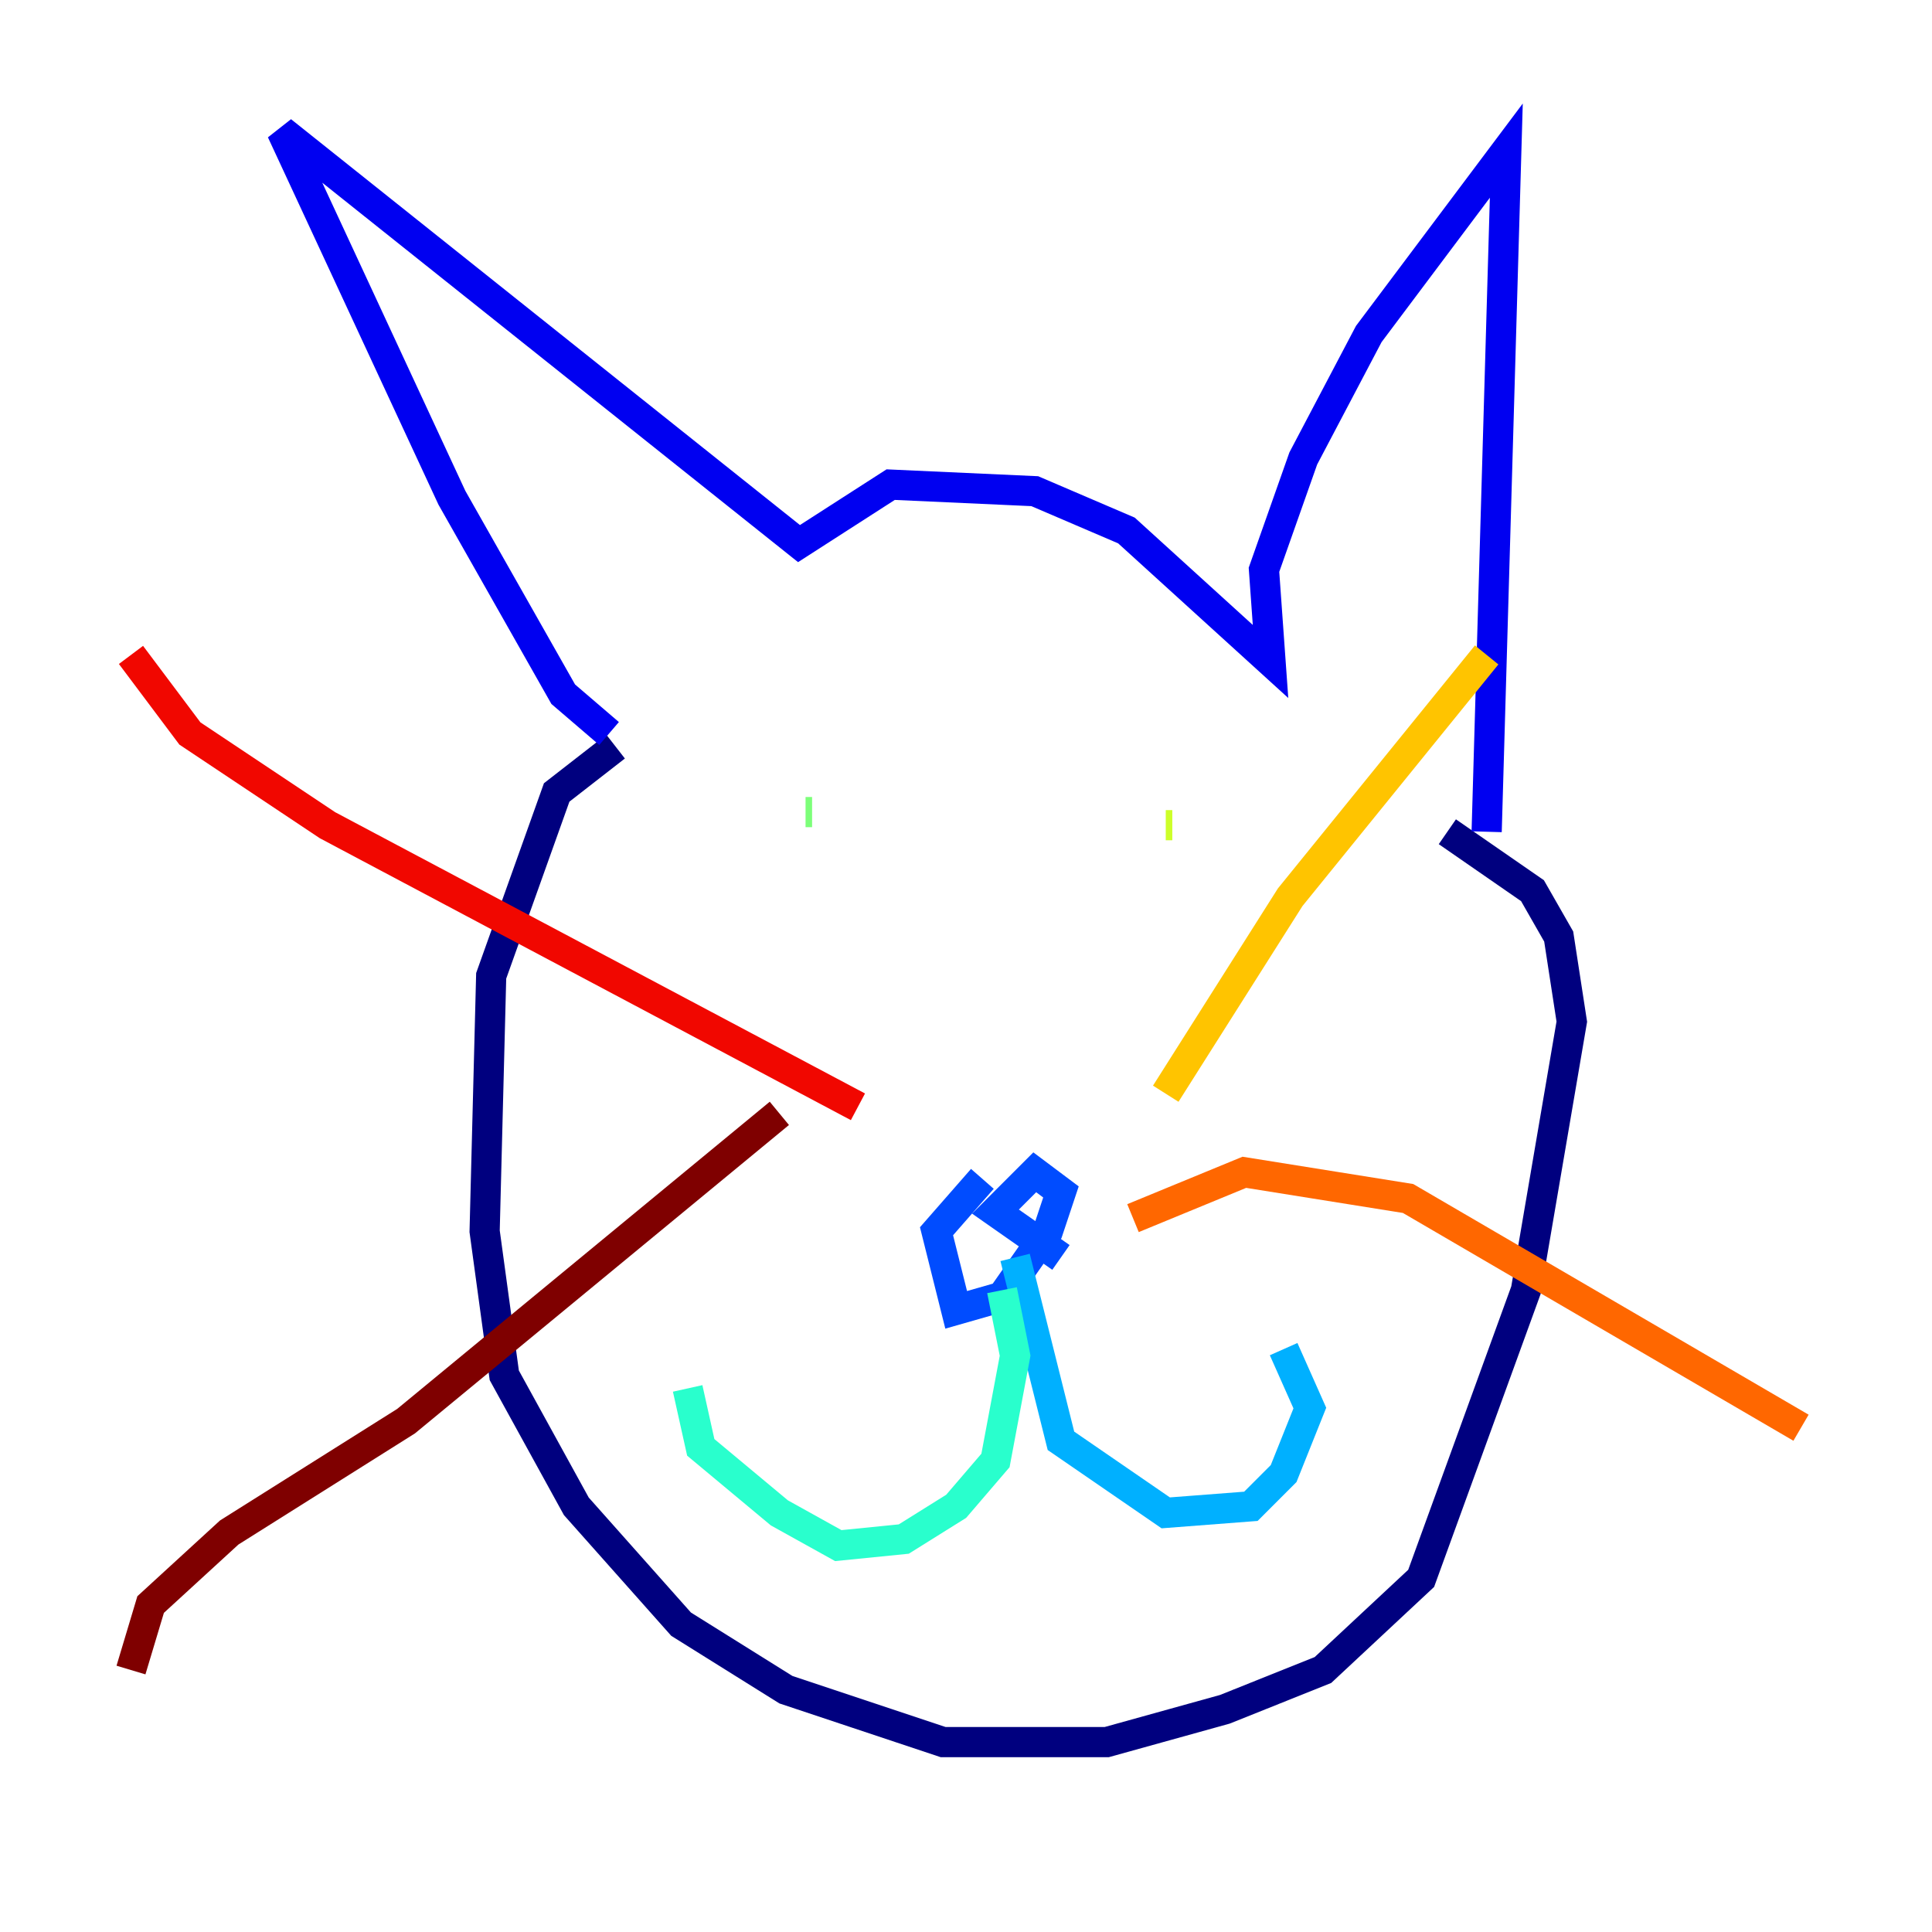 <?xml version="1.0" encoding="utf-8" ?>
<svg baseProfile="tiny" height="128" version="1.2" viewBox="0,0,128,128" width="128" xmlns="http://www.w3.org/2000/svg" xmlns:ev="http://www.w3.org/2001/xml-events" xmlns:xlink="http://www.w3.org/1999/xlink"><defs /><polyline fill="none" points="40.786,49.464 36.881,52.502 32.542,64.651 32.108,81.573 33.41,91.119 38.183,99.797 45.125,107.607 52.068,111.946 62.481,115.417 73.329,115.417 81.139,113.248 87.647,110.644 94.156,104.57 101.098,85.478 104.136,67.688 103.268,62.047 101.532,59.01 95.891,55.105" stroke="#00007f" stroke-width="2" /><polyline fill="none" points="40.352,48.597 37.315,45.993 29.939,32.976 18.658,8.678 52.936,36.014 59.01,32.108 68.556,32.542 74.63,35.146 84.176,43.824 83.742,37.749 86.346,30.373 90.685,22.129 99.797,9.98 98.495,55.105" stroke="#0000f1" stroke-width="2" /><polyline fill="none" points="65.085,78.102 62.047,81.573 63.349,86.78 66.386,85.912 69.424,81.573 70.291,78.969 68.556,77.668 65.953,80.271 70.291,83.308" stroke="#004cff" stroke-width="2" /><polyline fill="none" points="67.254,83.308 70.291,95.458 77.234,100.231 82.875,99.797 85.044,97.627 86.78,93.288 85.044,89.383" stroke="#00b0ff" stroke-width="2" /><polyline fill="none" points="66.386,85.478 67.254,89.817 65.953,96.759 63.349,99.797 59.878,101.966 55.539,102.4 51.634,100.231 46.427,95.891 45.559,91.986" stroke="#29ffcd" stroke-width="2" /><polyline fill="none" points="53.803,53.803 53.37,53.803" stroke="#7cff79" stroke-width="2" /><polyline fill="none" points="77.668,54.671 77.234,54.671" stroke="#cdff29" stroke-width="2" /><polyline fill="none" points="77.234,72.461 85.478,59.444 98.495,43.39" stroke="#ffc400" stroke-width="2" /><polyline fill="none" points="75.064,80.705 82.441,77.668 93.288,79.403 119.322,94.59" stroke="#ff6700" stroke-width="2" /><polyline fill="none" points="56.841,73.329 21.695,54.671 12.583,48.597 8.678,43.39" stroke="#f10700" stroke-width="2" /><polyline fill="none" points="51.634,73.763 26.902,94.156 15.186,101.532 9.98,106.305 8.678,110.644" stroke="#7f0000" stroke-width="2" /></svg>